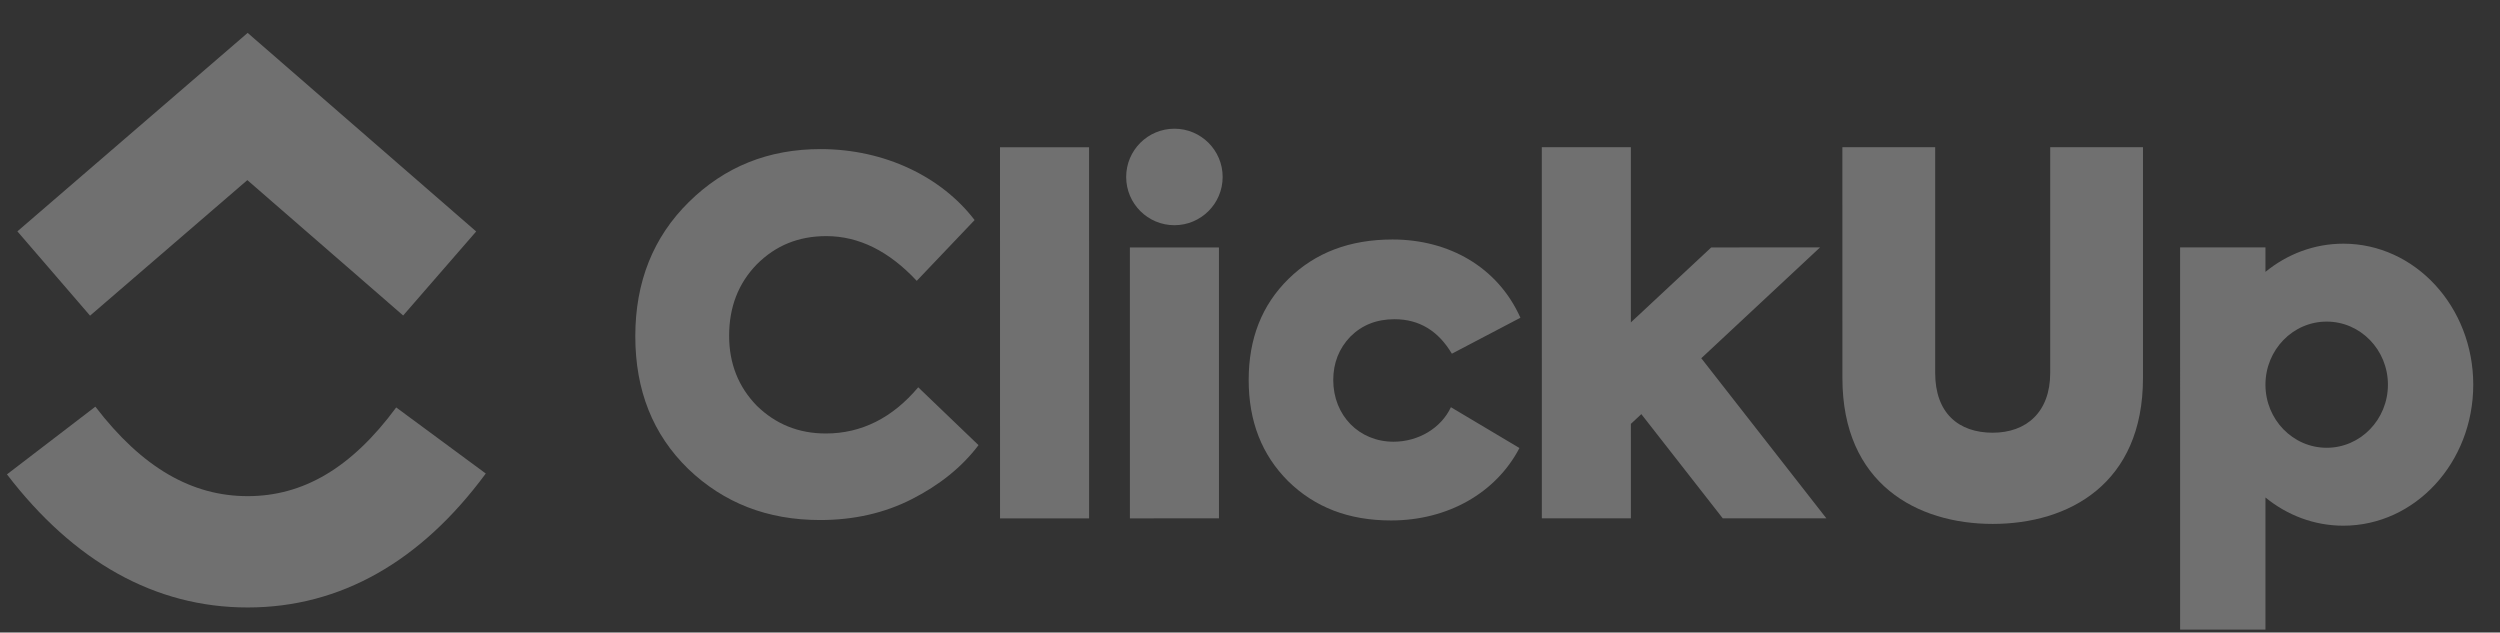 <svg width="83" height="21" viewBox="0 0 83 21" fill="none" xmlns="http://www.w3.org/2000/svg">
<rect x="0" y="0" width="83" height="21" fill="#333333" stroke="none"/>
<g opacity="0.3" clip-path="url(#clip0_216_174)">
<path fill-rule="evenodd" clip-rule="evenodd" d="M0.231 15.749L3.166 13.501C4.724 15.535 6.379 16.473 8.223 16.472C10.056 16.472 11.665 15.546 13.154 13.527L16.128 15.721C13.983 18.631 11.313 20.168 8.223 20.168C5.143 20.169 2.448 18.642 0.231 15.749Z" fill="white"/>
<path fill-rule="evenodd" clip-rule="evenodd" d="M8.212 5.98L2.99 10.48L0.577 7.681L8.222 1.092L15.809 7.685L13.385 10.475L8.212 5.98Z" fill="white"/>
<path d="M36.157 4.889L33.2 4.89L33.201 17.21L36.158 17.21L36.157 4.889Z" fill="white"/>
<path fill-rule="evenodd" clip-rule="evenodd" d="M27.225 17.265C25.482 17.265 24.03 16.7 22.851 15.57C21.673 14.425 21.092 12.956 21.092 11.164C21.092 9.357 21.689 7.872 22.867 6.71C24.061 5.531 25.514 4.95 27.241 4.95C29.371 4.95 31.259 5.87 32.357 7.306L30.436 9.324C29.516 8.339 28.516 7.839 27.434 7.839C26.515 7.839 25.756 8.146 25.127 8.775C24.513 9.405 24.207 10.196 24.207 11.148C24.207 12.068 24.514 12.843 25.127 13.472C25.756 14.085 26.515 14.392 27.419 14.392C28.597 14.392 29.63 13.875 30.485 12.858L32.487 14.779C31.938 15.505 31.195 16.102 30.276 16.57C29.356 17.039 28.339 17.265 27.225 17.265Z" fill="white"/>
<path fill-rule="evenodd" clip-rule="evenodd" d="M40.592 5.875C40.592 6.759 39.876 7.476 38.991 7.477C38.106 7.477 37.389 6.76 37.389 5.875C37.389 4.99 38.106 4.273 38.991 4.273C39.875 4.273 40.592 4.99 40.592 5.875ZM40.469 8.216L37.512 8.216L37.513 17.21L40.47 17.209L40.469 8.216Z" fill="white"/>
<path fill-rule="evenodd" clip-rule="evenodd" d="M46.185 17.279C44.781 17.28 43.651 16.844 42.764 15.972C41.892 15.101 41.456 13.987 41.456 12.616C41.456 11.244 41.892 10.13 42.779 9.258C43.667 8.387 44.813 7.951 46.233 7.951C48.089 7.951 49.719 8.854 50.478 10.549L48.202 11.743C47.751 10.985 47.121 10.598 46.298 10.598C45.701 10.598 45.217 10.791 44.829 11.179C44.458 11.566 44.264 12.05 44.264 12.615C44.265 13.793 45.12 14.665 46.266 14.665C47.089 14.665 47.847 14.213 48.17 13.519L50.446 14.874C49.671 16.359 48.074 17.279 46.185 17.279Z" fill="white"/>
<path fill-rule="evenodd" clip-rule="evenodd" d="M54.145 4.888L51.188 4.888L51.189 17.209L54.146 17.209L54.145 14.072L54.492 13.749L57.195 17.208L60.635 17.208L56.482 11.893L60.426 8.214L56.813 8.215L54.145 10.703L54.145 4.888Z" fill="white"/>
<path fill-rule="evenodd" clip-rule="evenodd" d="M61.168 12.553L61.167 4.888L64.248 4.888L64.248 12.381C64.248 13.72 65.029 14.366 66.158 14.366C67.27 14.366 68.067 13.688 68.067 12.38L68.067 4.887L71.147 4.887L71.147 12.552C71.147 16.07 68.677 17.394 66.158 17.394C63.655 17.394 61.168 16.071 61.168 12.553Z" fill="white"/>
<path fill-rule="evenodd" clip-rule="evenodd" d="M77.8 17.453C80.182 17.453 82.113 15.357 82.112 12.771C82.112 10.186 80.181 8.09 77.8 8.09C76.829 8.09 75.933 8.438 75.213 9.026L75.213 8.213L72.379 8.213L72.38 20.903L75.213 20.903L75.213 16.517C75.934 17.105 76.83 17.453 77.8 17.453ZM75.213 12.777L75.213 12.767C75.216 11.612 76.124 10.677 77.246 10.677C78.368 10.677 79.279 11.615 79.279 12.771C79.279 13.928 78.369 14.866 77.246 14.866C76.125 14.866 75.216 13.931 75.213 12.777Z" fill="white"/>
</g>
<defs>
<clipPath id="clip0_216_174">
<rect width="82.319" height="20" fill="white" transform="translate(0 1)"/>
</clipPath>
</defs>
</svg>

